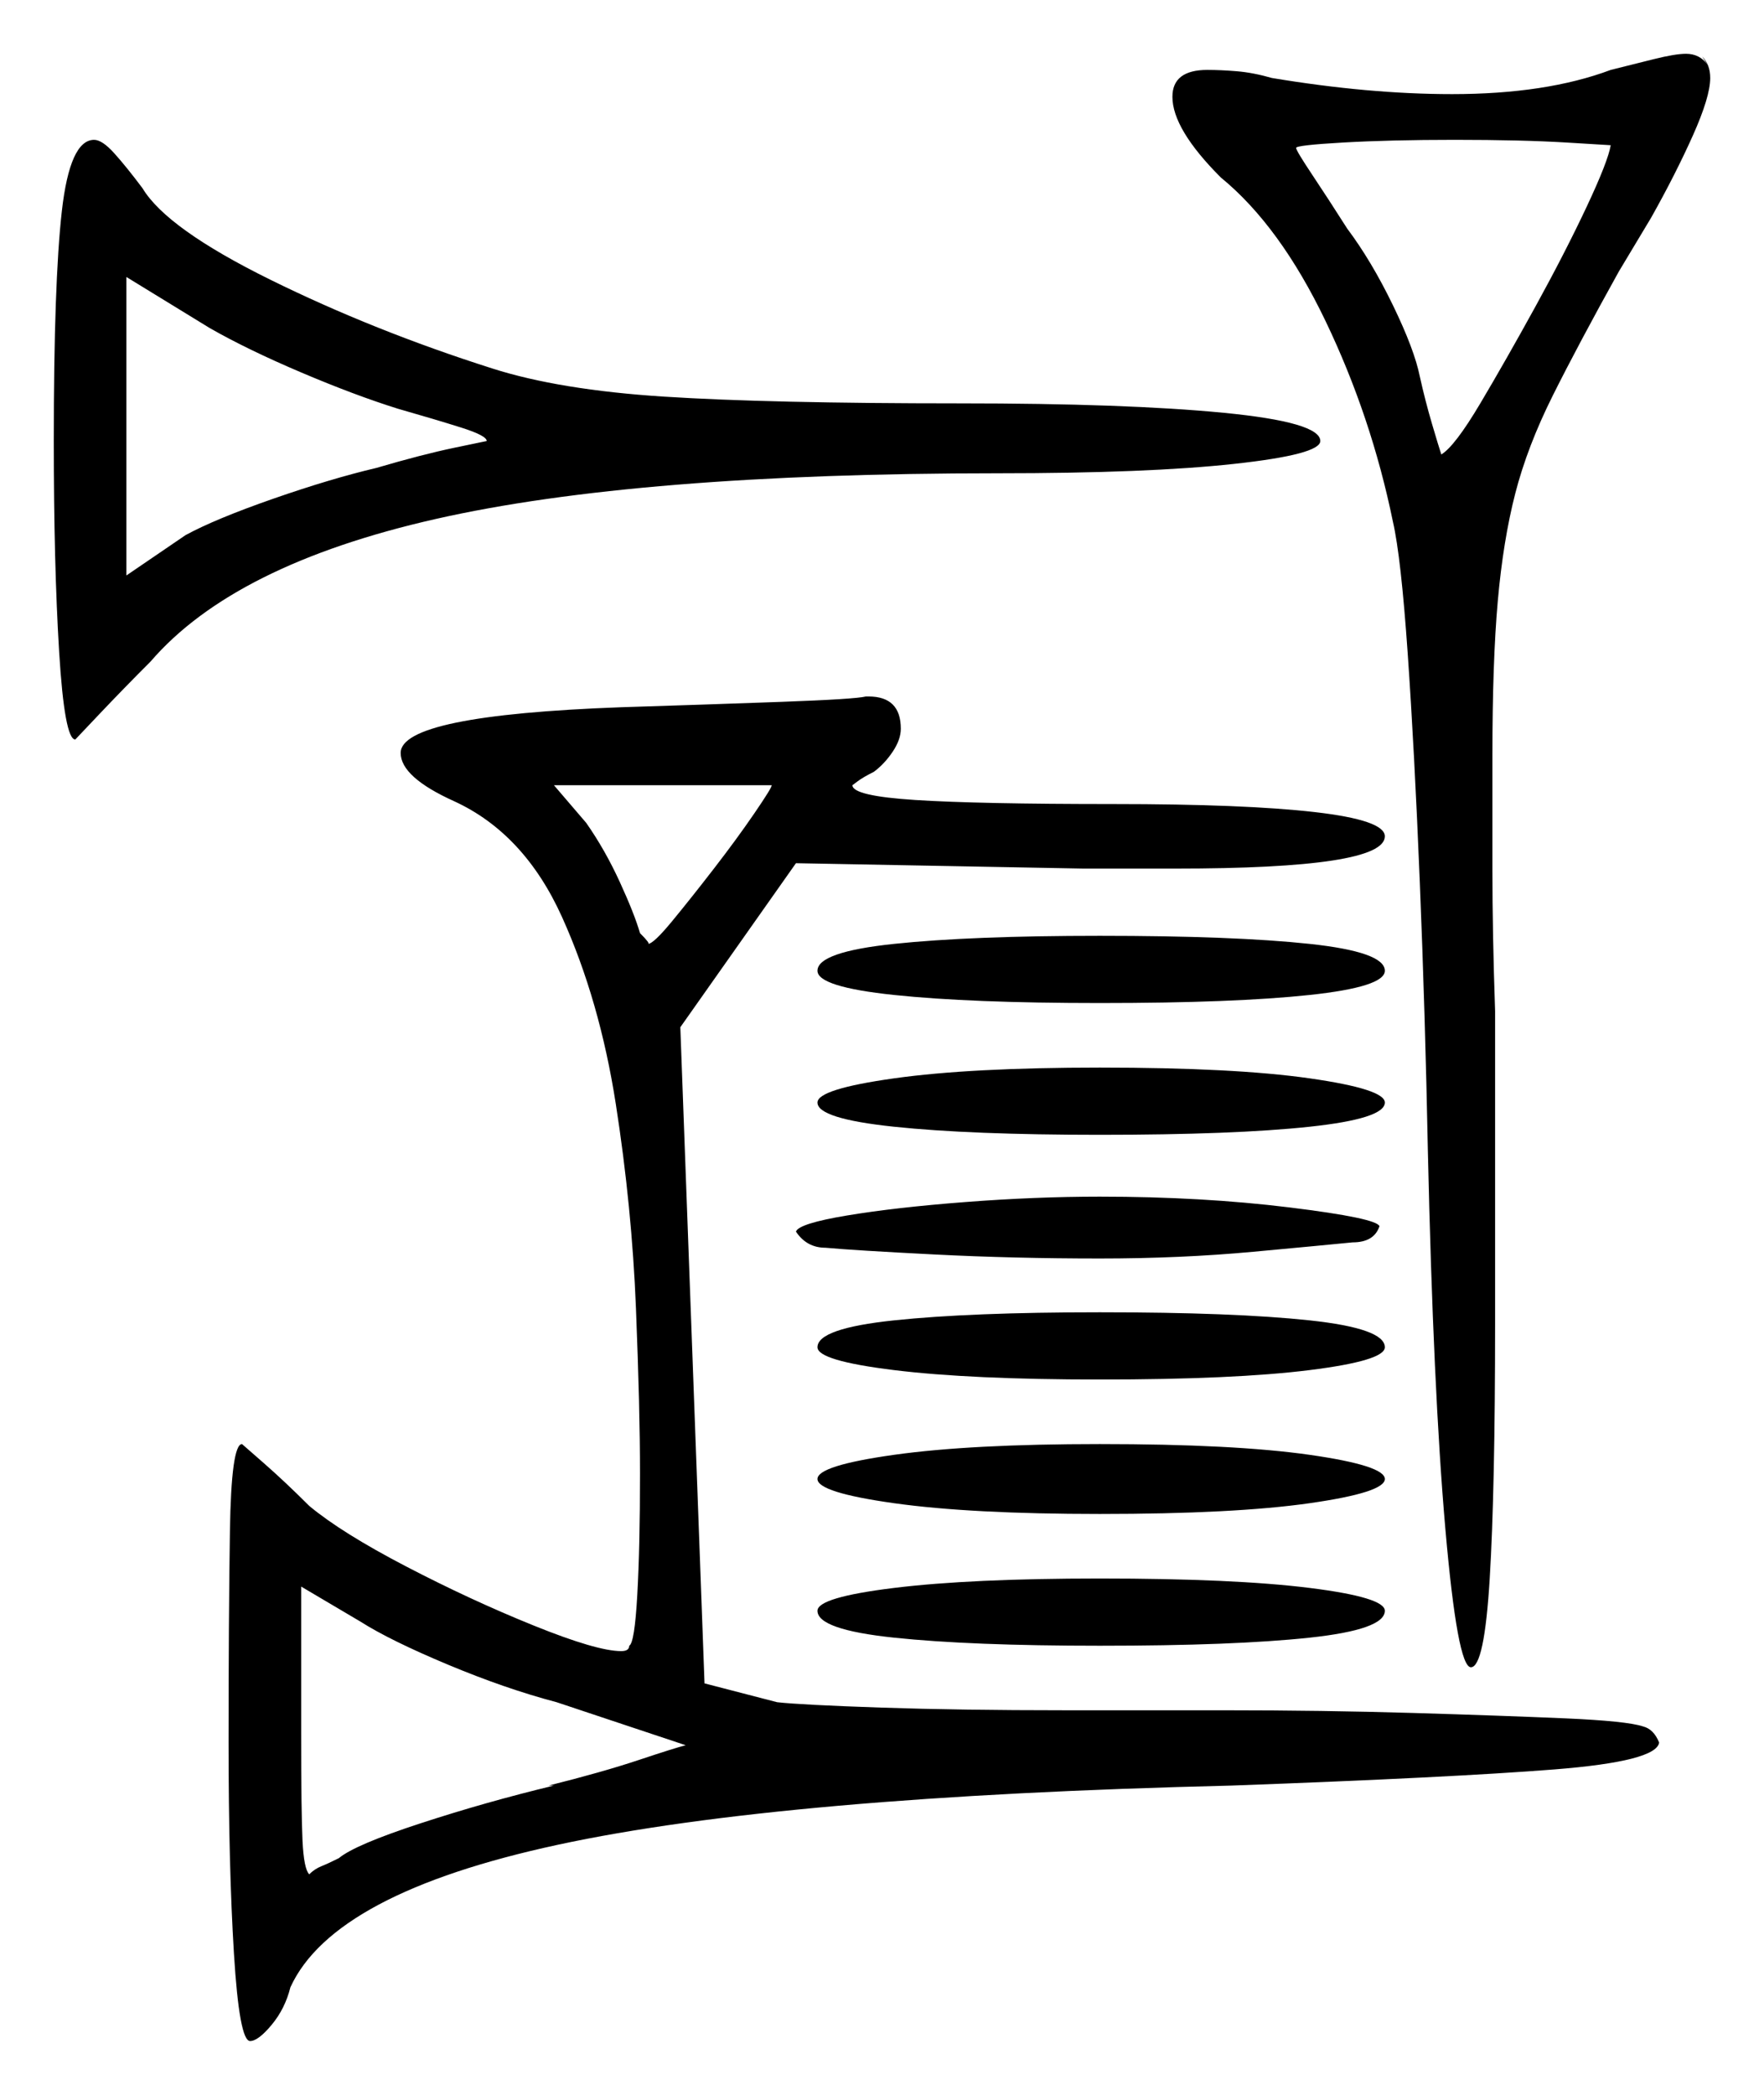 <svg xmlns="http://www.w3.org/2000/svg" width="328.0" height="389.5" viewBox="0 0 328.0 389.5"><path d="M103.5 316.5Q94.0 314.0 83.25 309.5Q72.5 305.0 67.0 301.5L56.0 295.0V322.5Q56.0 337.0 56.25 342.25Q56.5 347.5 57.5 348.5Q58.5 347.5 59.75 347.0Q61.0 346.5 63.0 345.5Q66.0 343.0 78.25 339.0Q90.5 335.0 103.0 332.0H102.0Q112.0 329.5 118.75 327.25Q125.5 325.0 127.5 324.5Q124.5 323.5 117.75 321.25Q111.0 319.0 103.5 316.5ZM74.0 76.0Q66.0 73.5 56.0 69.25Q46.0 65.0 39.0 61.0L23.5 51.5V107.0L34.5 99.5Q40.0 96.5 50.75 92.75Q61.5 89.0 70.0 87.0Q78.5 84.5 84.5 83.25Q90.5 82.0 90.5 82.0Q90.5 81.0 85.75 79.5Q81.0 78.0 74.0 76.0ZM143.5 146.0H103.0L109.0 153.0Q112.5 158.0 115.25 164.0Q118.0 170.0 119.0 173.5Q121.0 175.5 120.5 175.5Q121.5 175.5 125.0 171.25Q128.5 167.0 132.75 161.5Q137.0 156.0 140.25 151.25Q143.5 146.5 143.5 146.0ZM299.5 27.0Q299.5 27.0 291.25 26.5Q283.0 26.0 270.5 26.0Q258.5 26.0 249.75 26.5Q241.0 27.0 241.0 27.5Q241.0 28.0 244.0 32.5Q247.0 37.0 250.5 42.5Q255.0 48.5 259.0 56.75Q263.0 65.0 264.0 70.0Q265.0 74.5 266.25 78.75Q267.5 83.0 268.0 84.5Q270.5 83.0 275.25 75.0Q280.0 67.0 285.5 57.0Q291.0 47.0 295.0 38.5Q299.0 30.0 299.5 27.0ZM115.5 131.5Q131.5 131.0 145.25 130.5Q159.0 130.0 161.0 129.5H161.5Q167.5 129.5 167.5 135.5Q167.5 137.5 166.0 139.75Q164.5 142.0 162.5 143.5Q160.5 144.5 159.5 145.25Q158.5 146.0 158.5 146.0Q158.5 148.0 170.25 148.75Q182.0 149.5 207.0 149.5Q231.5 149.5 244.5 151.0Q257.5 152.5 257.5 155.5Q257.5 161.5 218.5 161.5H201.5L148.0 160.5L126.5 191.0L131.0 313.0L144.5 316.5Q149.0 317.0 163.75 317.5Q178.5 318.0 198.0 318.0H227.5Q246.0 318.0 262.75 318.5Q279.5 319.0 291.0 319.5Q302.5 320.0 305.5 321.0Q307.5 321.5 308.5 324.0Q308.0 327.5 289.0 329.0Q270.0 330.5 229.0 332.0Q145.5 334.0 103.75 343.0Q62.0 352.0 54.0 369.5Q53.0 373.5 50.5 376.5Q48.0 379.5 46.5 379.5Q44.5 379.5 43.5 363.25Q42.5 347.0 42.5 324.0Q42.5 301.0 42.75 284.75Q43.0 268.5 45.0 268.5Q45.0 268.5 49.0 272.0Q53.0 275.5 57.5 280.0Q63.5 285.0 75.5 291.25Q87.5 297.5 99.25 302.25Q111.0 307.0 115.5 307.0Q117.0 307.0 117.0 306.0Q118.0 305.5 118.5 296.5Q119.0 287.5 119.0 274.0Q119.0 262.0 118.25 243.25Q117.5 224.5 114.5 205.25Q111.5 186.0 104.5 170.5Q97.5 155.0 84.5 149.0Q74.5 144.5 74.5 140.0Q74.5 133.0 115.5 131.5ZM153.5 232.0Q150.0 232.0 148.0 229.0Q148.5 227.5 157.5 226.0Q166.5 224.5 179.5 223.5Q192.5 222.5 204.5 222.5Q223.5 222.5 239.75 224.5Q256.0 226.5 256.5 228.0Q255.5 231.0 251.5 231.0Q246.5 231.5 233.0 232.75Q219.5 234.0 204.5 234.0Q188.5 234.0 173.75 233.25Q159.0 232.5 153.5 232.0ZM10.0 82.0Q10.0 52.5 11.5 39.25Q13.0 26.0 17.5 26.0Q19.0 26.0 21.25 28.5Q23.5 31.0 26.5 35.0Q31.0 42.5 50.25 52.0Q69.5 61.5 91.5 68.5Q104.0 72.5 123.5 73.75Q143.0 75.0 178.5 75.0Q209.5 75.0 227.5 76.75Q245.5 78.5 245.5 82.0Q245.5 84.5 229.5 86.25Q213.5 88.0 185.5 88.0Q118.5 88.0 81.0 96.5Q43.5 105.0 28.0 123.0Q23.0 128.0 18.5 132.75Q14.0 137.5 14.0 137.5Q12.0 137.5 11.0 121.25Q10.0 105.0 10.0 82.0ZM152.0 180.5Q152.0 177.0 166.25 175.5Q180.5 174.0 204.5 174.0Q229.5 174.0 243.5 175.5Q257.5 177.0 257.5 180.5Q257.5 183.5 243.5 185.0Q229.5 186.5 204.5 186.5Q180.5 186.5 166.25 185.0Q152.0 183.5 152.0 180.5ZM152.0 205.0Q152.0 202.5 166.25 200.5Q180.5 198.5 204.5 198.5Q229.5 198.5 243.5 200.5Q257.5 202.5 257.5 205.0Q257.5 208.0 243.5 209.5Q229.5 211.0 204.5 211.0Q180.5 211.0 166.25 209.5Q152.0 208.0 152.0 205.0ZM152.0 250.5Q152.0 247.0 166.25 245.5Q180.5 244.0 204.5 244.0Q229.5 244.0 243.5 245.5Q257.5 247.0 257.5 250.5Q257.5 253.0 243.5 254.75Q229.5 256.5 204.5 256.5Q180.5 256.5 166.25 254.75Q152.0 253.0 152.0 250.5ZM152.0 275.0Q152.0 272.5 166.25 270.5Q180.5 268.5 204.5 268.5Q229.5 268.5 243.5 270.5Q257.5 272.5 257.5 275.0Q257.5 277.5 243.5 279.5Q229.5 281.5 204.5 281.5Q180.5 281.5 166.25 279.5Q152.0 277.5 152.0 275.0ZM152.0 299.5Q152.0 297.0 166.25 295.25Q180.5 293.5 204.5 293.5Q229.5 293.5 243.5 295.25Q257.5 297.0 257.5 299.5Q257.5 303.0 243.5 304.5Q229.5 306.0 204.5 306.0Q180.5 306.0 166.25 304.5Q152.0 303.0 152.0 299.5ZM218.0 18.0Q218.0 13.0 224.5 13.0Q227.0 13.0 230.0 13.25Q233.0 13.5 236.5 14.5Q254.5 17.5 270.0 17.5Q287.5 17.5 299.5 13.0Q303.5 12.0 307.5 11.0Q311.5 10.0 313.5 10.0Q316.0 10.0 317.5 12.0L316.5 10.5Q318.0 12.0 318.0 14.5Q318.0 18.0 314.75 25.25Q311.5 32.5 307.0 40.5L301.0 50.5Q293.5 64.0 288.75 73.5Q284.0 83.0 281.75 91.75Q279.5 100.5 278.5 111.75Q277.5 123.0 277.5 140.5Q277.5 150.0 277.5 161.75Q277.5 173.5 278.0 188.0V246.0Q278.0 277.0 277.0 293.5Q276.0 310.0 273.5 310.0Q271.0 310.0 268.75 284.25Q266.5 258.5 265.5 214.0Q265.0 188.5 264.0 164.0Q263.0 139.5 261.75 121.5Q260.5 103.5 259.0 97.0Q255.0 77.5 246.5 59.75Q238.0 42.0 227.0 33.0Q218.0 24.0 218.0 18.0Z" fill="black" /></svg>